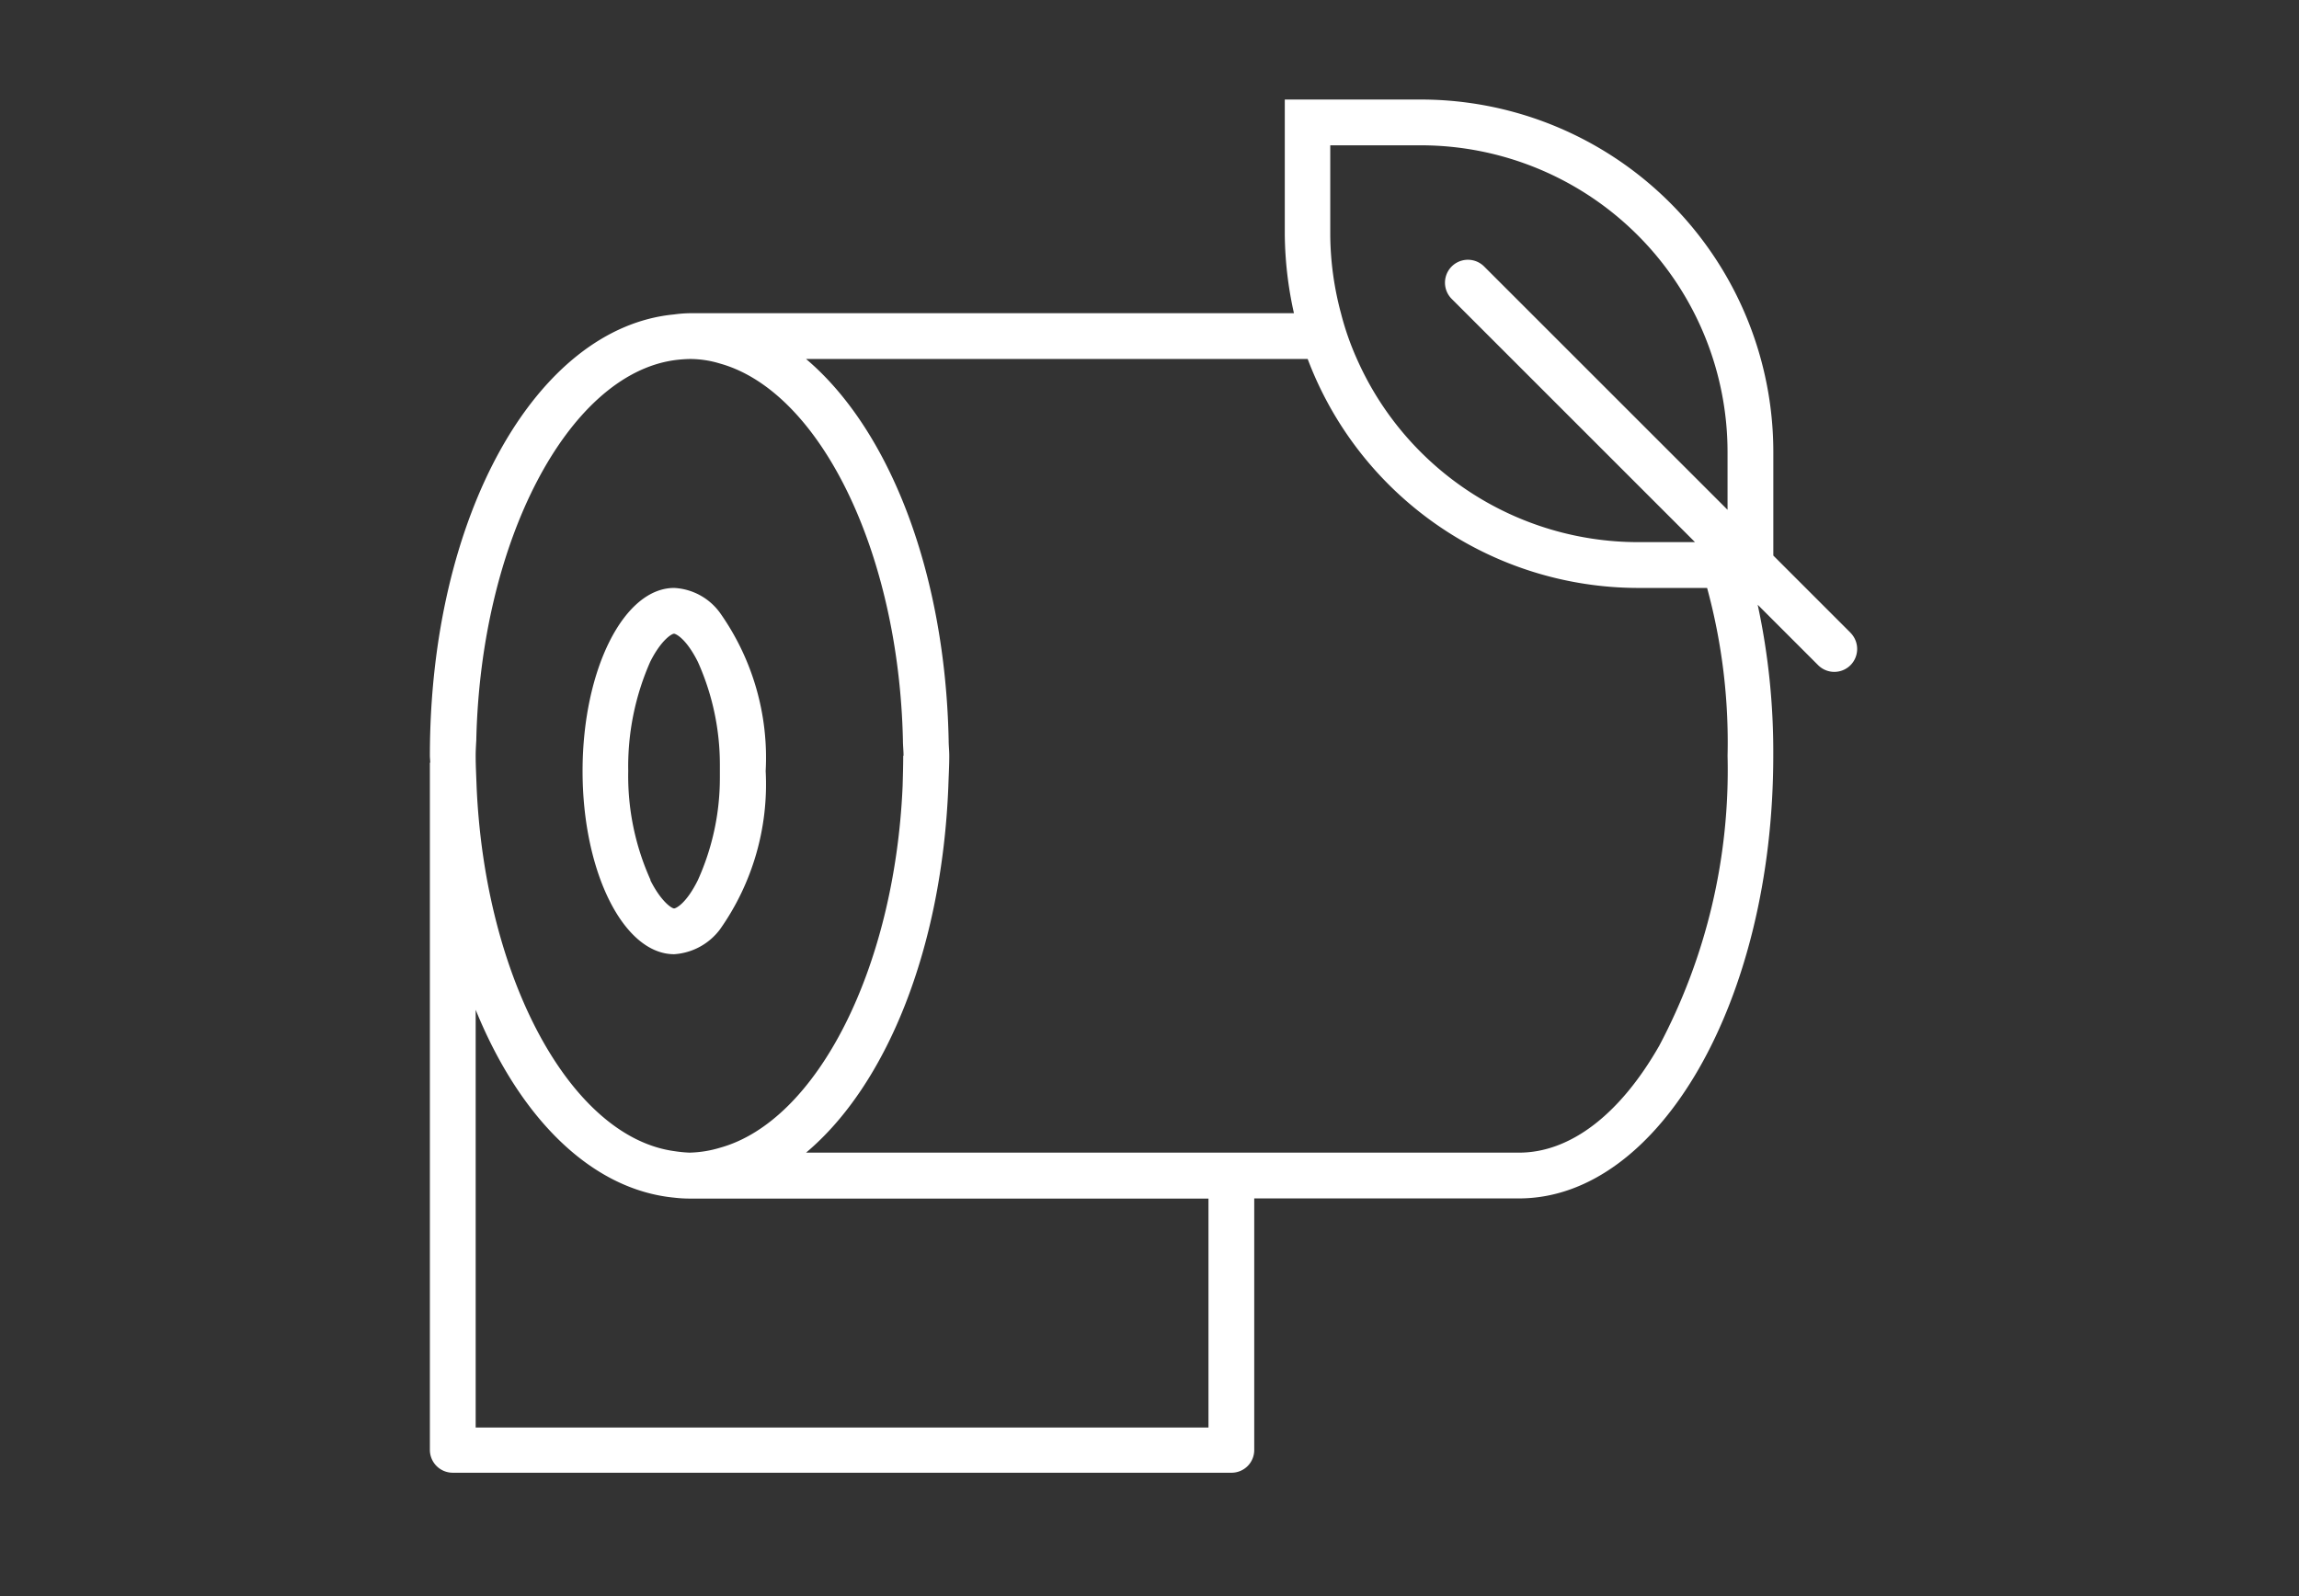 <svg xmlns="http://www.w3.org/2000/svg" width="72" height="50" viewBox="0 0 72 50">
  <rect x="0" y="0" width="72" height="50" fill="#333333" stroke="none"/>
  <g id="ico_80_SKEO_off" transform="translate(-9 -0.017)">
    <rect id="area" width="72" height="50" transform="translate(9 0.017)" fill="#fff" opacity="0"/>
    <rect id="container" width="72" height="50" transform="translate(9 0.017)" fill="none" opacity="0.1"/>
    <g id="icon" transform="translate(22.463 3.135)">
      <path id="패스_1897" data-name="패스 1897" d="M44.493,16.705l-2.419-2.419V11.044A11.043,11.043,0,0,0,31.03,0H26.774V4.246a11.725,11.725,0,0,0,.287,2.448H8.118a4.031,4.031,0,0,0-.469.038C3.328,7.143,0,13.052,0,20.559c0,.067.01.124.01.2v.01c-.01.01-.01.01-.01.019V42.3a.716.716,0,0,0,.717.717H25.1a.71.71,0,0,0,.717-.717V34.424h8.29c4.4,0,7.965-6.206,7.965-13.865a21.857,21.857,0,0,0-.488-4.733l1.893,1.893a.716.716,0,0,0,1.014,0,.721.721,0,0,0,0-1.014M1.453,20.081c.134-6.235,2.869-11.446,6.2-11.915a4.192,4.192,0,0,1,.478-.038,3.218,3.218,0,0,1,.956.143c3.117.87,5.6,5.881,5.728,11.809,0,.153.019.316.019.478h-.01c0,.316-.01.641-.019.956C14.554,27.233,12.115,32,9.084,32.837a3.569,3.569,0,0,1-.956.153,4.259,4.259,0,0,1-.478-.048c-3.242-.449-5.929-5.412-6.187-11.427-.01-.316-.029-.641-.029-.956,0-.163.01-.325.019-.478M24.384,41.6H1.434V28.515C2.811,31.9,5.049,34.147,7.65,34.4a4.131,4.131,0,0,0,.478.029H24.384ZM38.5,29.643c-1.234,2.161-2.792,3.347-4.389,3.347H11.781c2.515-2.113,4.255-6.378,4.456-11.475.01-.325.029-.641.029-.956,0-.163-.019-.325-.019-.478-.105-5.307-1.874-9.763-4.466-11.953H27.491A11.072,11.072,0,0,0,37.828,15.3H40a18.4,18.4,0,0,1,.641,5.259A18.443,18.443,0,0,1,38.5,29.643M40.64,12.852,33.018,5.231A.717.717,0,0,0,32,6.244l7.621,7.621h-1.8a9.634,9.634,0,0,1-8.788-5.737,8.788,8.788,0,0,1-.5-1.434,9.682,9.682,0,0,1-.335-2.448V1.434H31.03a9.611,9.611,0,0,1,9.61,9.61Z" transform="translate(0 0)" fill="#fff"/>
      <path id="패스_1898" data-name="패스 1898" d="M9.3,16.775A1.892,1.892,0,0,0,7.869,16C6.291,16,5,18.563,5,21.737s1.291,5.737,2.869,5.737A1.952,1.952,0,0,0,9.3,26.7a7.871,7.871,0,0,0,1.434-4.963A7.854,7.854,0,0,0,9.3,16.775m0,5.154a7.776,7.776,0,0,1-.688,3.222c-.363.736-.688.889-.746.889-.076,0-.411-.22-.746-.889h.01a7.916,7.916,0,0,1-.7-3.414,8.122,8.122,0,0,1,.688-3.423c.335-.669.669-.88.746-.88.057,0,.382.153.746.88A7.852,7.852,0,0,1,9.3,21.546Z" transform="translate(-0.218 -0.7)" fill="#fff"/>
    </g>
  </g>
</svg>
